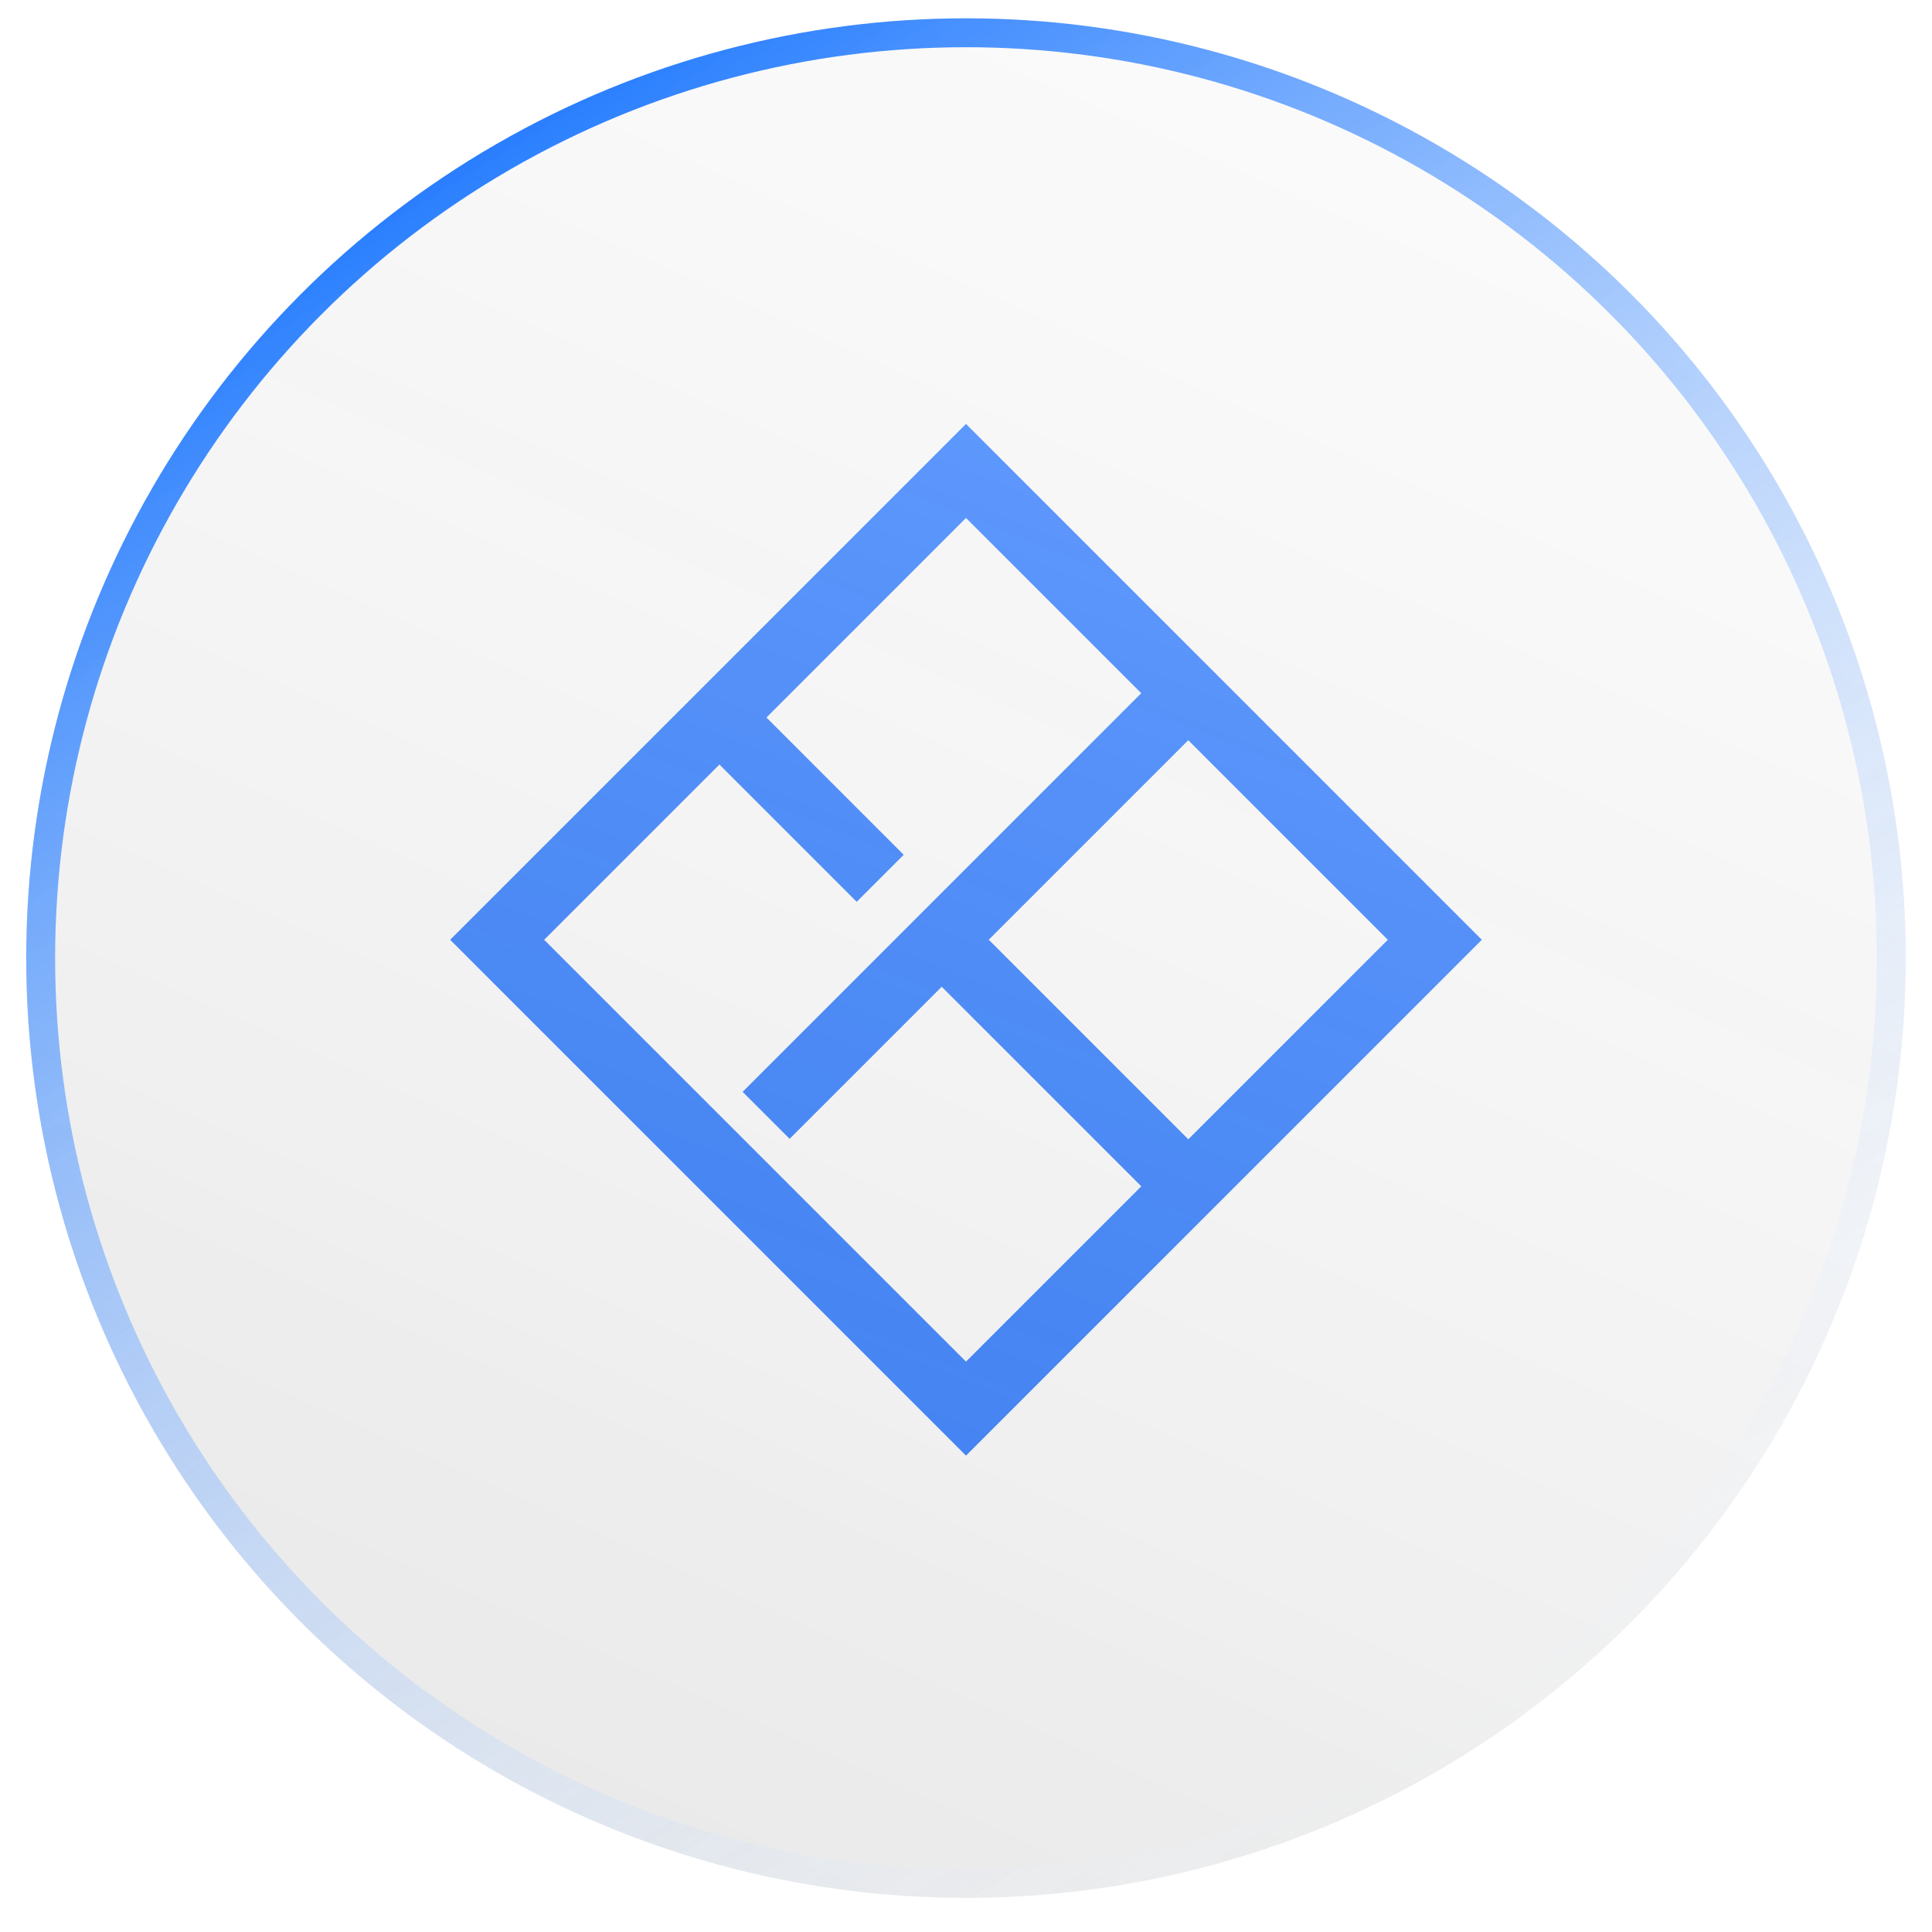 <svg width="117" height="117" viewBox="0 0 117 117" fill="none" xmlns="http://www.w3.org/2000/svg">
<g filter="url(#filter0_d_2010_13094)">
<circle cx="58.5" cy="56.912" r="56.912" fill="url(#paint0_linear_2010_13094)" fill-opacity="0.2"/>
<circle cx="58.5" cy="56.912" r="56.037" stroke="url(#paint1_linear_2010_13094)" stroke-width="1.751"/>
</g>
<path fill-rule="evenodd" clip-rule="evenodd" d="M46.412 43.452L58.499 31.364L69.115 41.98L44.975 66.12L47.819 68.965L57.03 59.754L69.118 71.842L58.499 82.46L32.952 56.912L43.568 46.296L51.881 54.61L54.726 51.766L46.412 43.452ZM59.875 56.909L71.963 68.997L84.047 56.912L71.96 44.824L59.875 56.909ZM27.263 56.912L30.107 54.068L55.655 28.52L58.499 25.675L61.344 28.52L86.892 54.068L89.736 56.912L86.892 59.757L61.344 85.305L58.499 88.149L55.655 85.305L30.107 59.757L27.263 56.912Z" fill="#357EFD"/>
<path fill-rule="evenodd" clip-rule="evenodd" d="M46.412 43.452L58.499 31.364L69.115 41.98L44.975 66.12L47.819 68.965L57.03 59.754L69.118 71.842L58.499 82.46L32.952 56.912L43.568 46.296L51.881 54.61L54.726 51.766L46.412 43.452ZM59.875 56.909L71.963 68.997L84.047 56.912L71.96 44.824L59.875 56.909ZM27.263 56.912L30.107 54.068L55.655 28.52L58.499 25.675L61.344 28.52L86.892 54.068L89.736 56.912L86.892 59.757L61.344 85.305L58.499 88.149L55.655 85.305L30.107 59.757L27.263 56.912Z" fill="url(#paint2_linear_2010_13094)" fill-opacity="0.2"/>
<defs>
<filter id="filter0_d_2010_13094" x="0.478" y="0" width="116.043" height="116.043" filterUnits="userSpaceOnUse" color-interpolation-filters="sRGB">
<feFlood flood-opacity="0" result="BackgroundImageFix"/>
<feColorMatrix in="SourceAlpha" type="matrix" values="0 0 0 0 0 0 0 0 0 0 0 0 0 0 0 0 0 0 127 0" result="hardAlpha"/>
<feOffset dy="1.109"/>
<feGaussianBlur stdDeviation="0.555"/>
<feColorMatrix type="matrix" values="0 0 0 0 0 0 0 0 0 0 0 0 0 0 0 0 0 0 0.25 0"/>
<feBlend mode="normal" in2="BackgroundImageFix" result="effect1_dropShadow_2010_13094"/>
<feBlend mode="normal" in="SourceGraphic" in2="effect1_dropShadow_2010_13094" result="shape"/>
</filter>
<linearGradient id="paint0_linear_2010_13094" x1="137.302" y1="-80.553" x2="1.587" y2="222.396" gradientUnits="userSpaceOnUse">
<stop stop-color="white" stop-opacity="0"/>
<stop offset="1"/>
</linearGradient>
<linearGradient id="paint1_linear_2010_13094" x1="20.117" y1="5.25624e-07" x2="90.265" y2="113.825" gradientUnits="userSpaceOnUse">
<stop stop-color="#0066FF"/>
<stop offset="1" stop-color="white" stop-opacity="0"/>
</linearGradient>
<linearGradient id="paint2_linear_2010_13094" x1="58.499" y1="25.675" x2="-6.731" y2="188.249" gradientUnits="userSpaceOnUse">
<stop stop-color="white"/>
<stop offset="1" stop-opacity="0"/>
</linearGradient>
</defs>
</svg>
